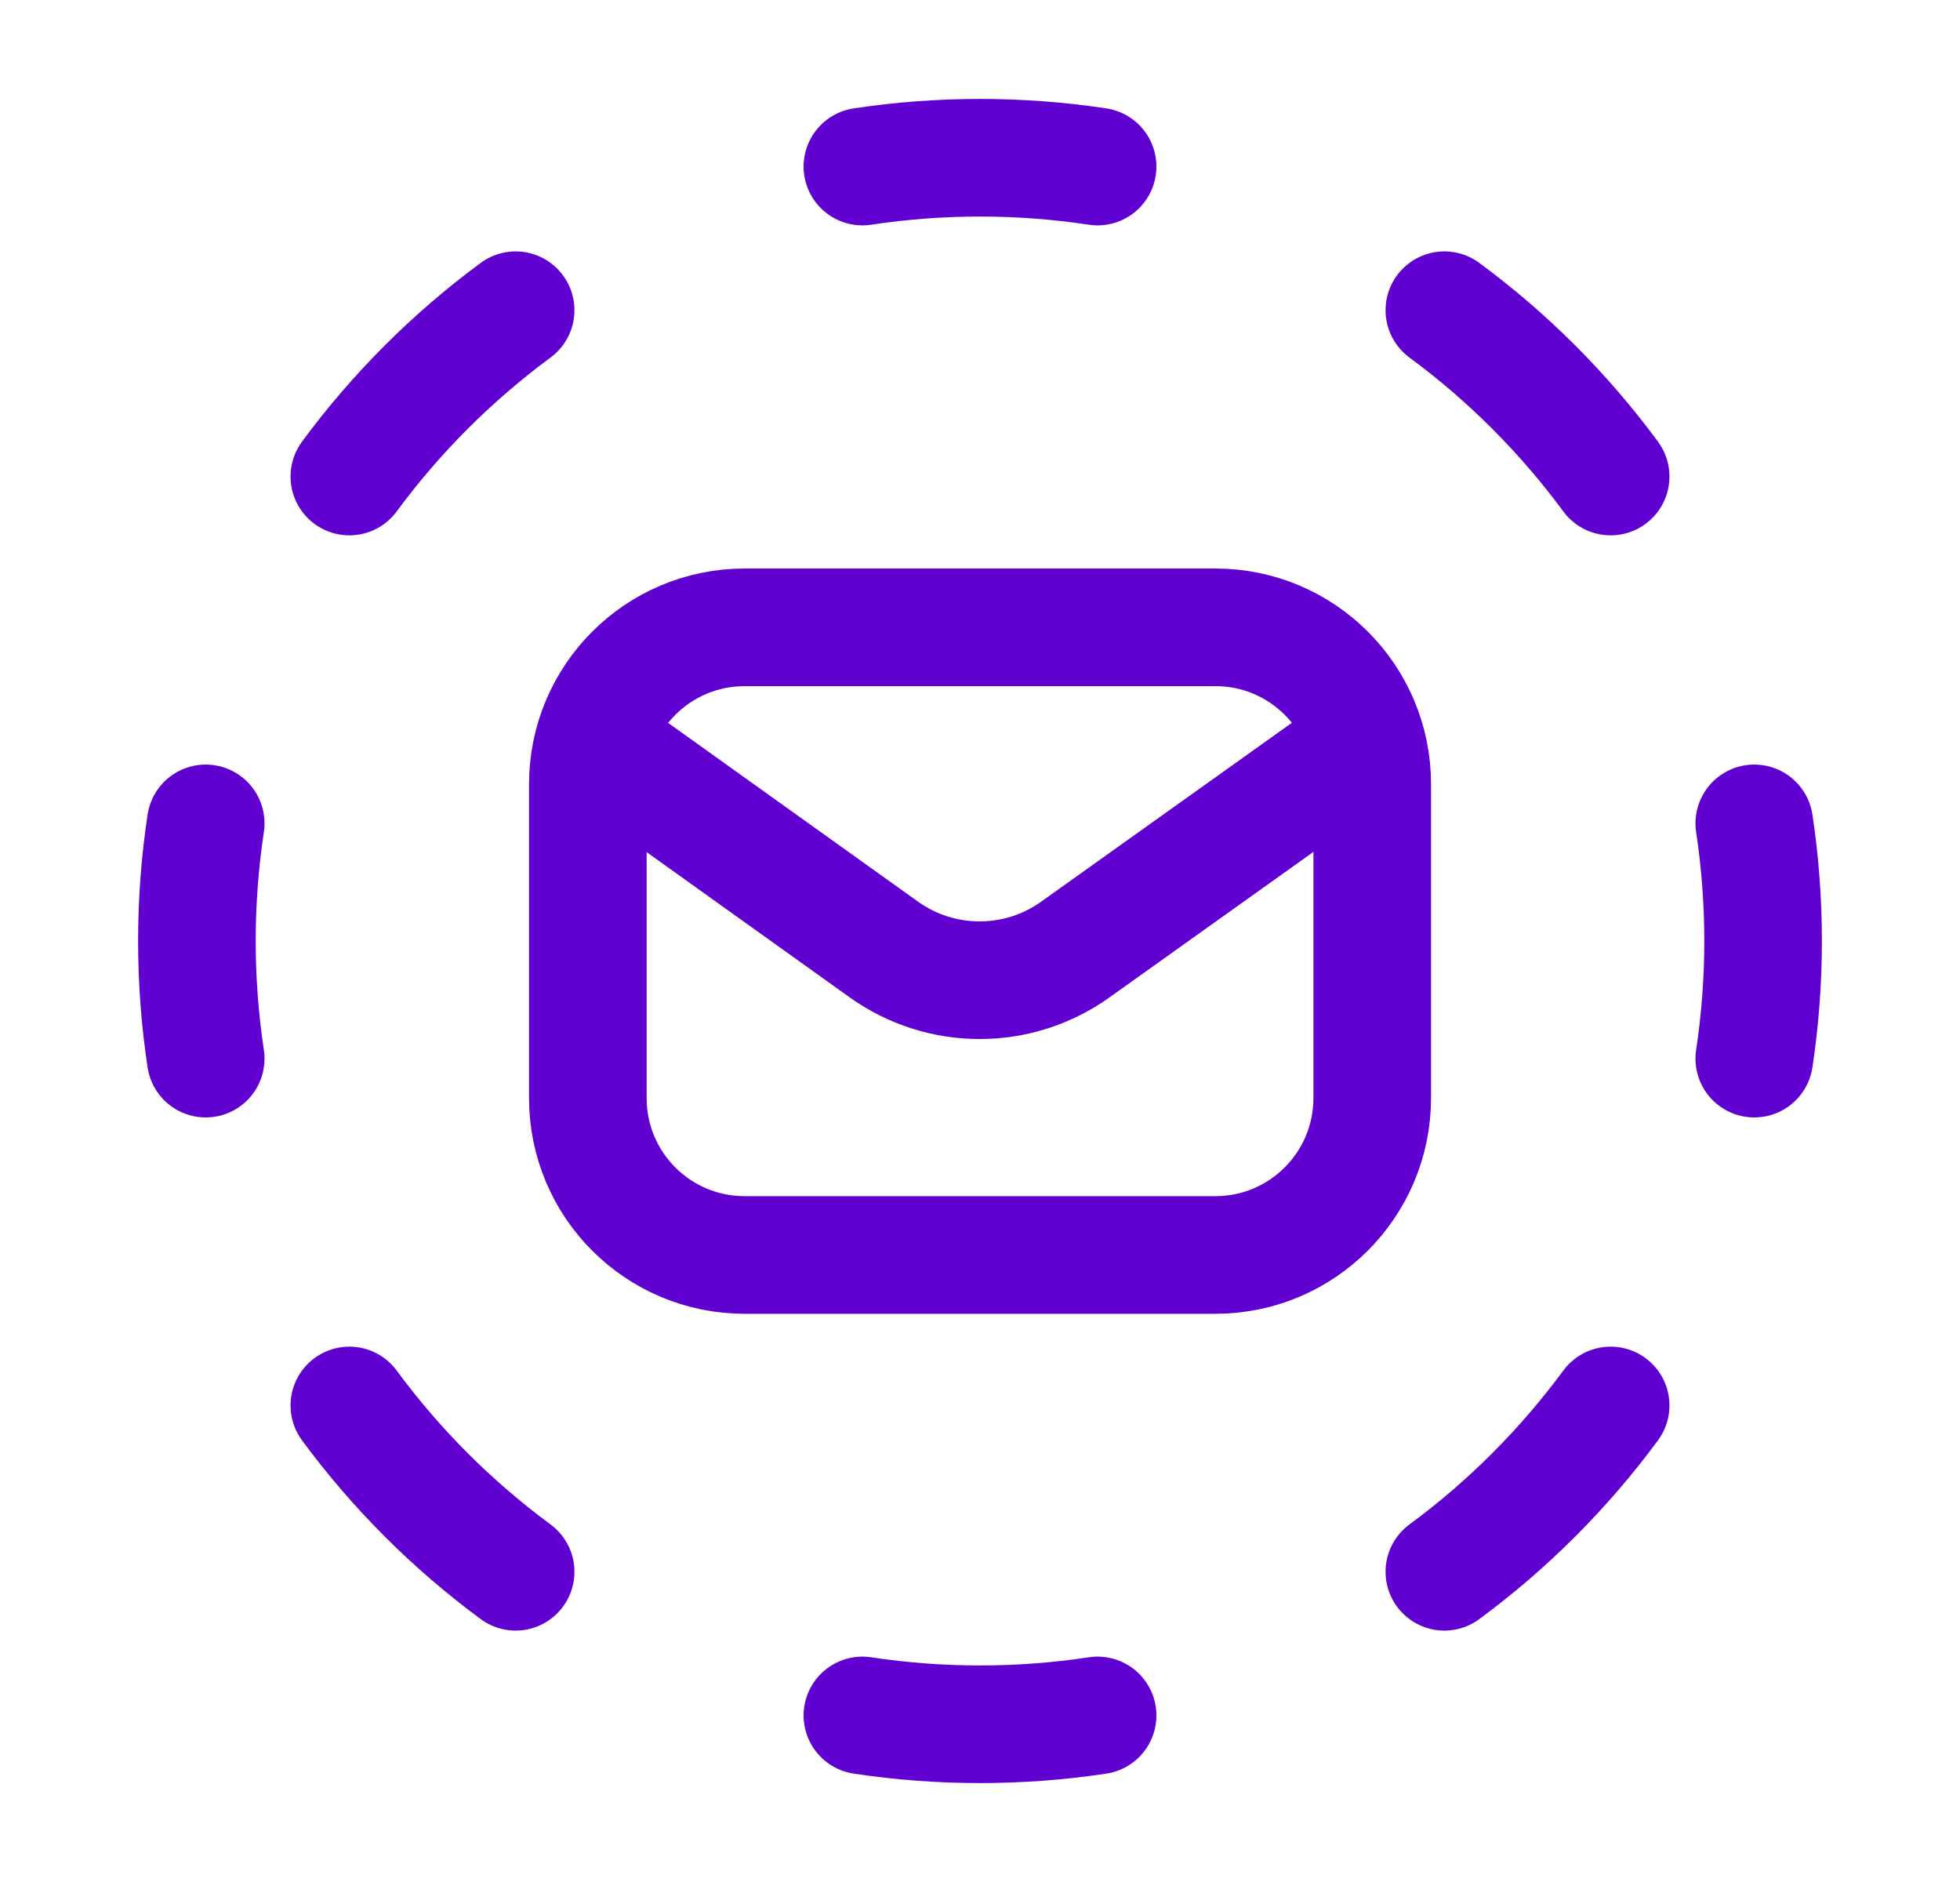 <svg width="25" height="24" viewBox="0 0 25 24" fill="none" xmlns="http://www.w3.org/2000/svg">
<path fill-rule="evenodd" clip-rule="evenodd" d="M15.502 16.004H9.498C8.393 16.004 7.498 15.109 7.498 14.004V10C7.498 8.895 8.393 8 9.498 8H15.503C16.608 8 17.503 8.895 17.503 10V14.004C17.502 15.108 16.607 16.004 15.502 16.004Z" stroke="#6001D1" stroke-width="1.5" stroke-linecap="round" stroke-linejoin="round"/>
<path d="M18.423 20.044C19.233 19.447 19.947 18.732 20.544 17.923" stroke="#6001D1" stroke-width="1.5" stroke-linecap="round" stroke-linejoin="round"/>
<path d="M4.456 6.077C5.053 5.267 5.768 4.553 6.577 3.956" stroke="#6001D1" stroke-width="1.5" stroke-linecap="round" stroke-linejoin="round"/>
<path d="M11 21.876C11.995 22.026 13.005 22.026 14 21.876" stroke="#6001D1" stroke-width="1.5" stroke-linecap="round" stroke-linejoin="round"/>
<path d="M11 2.124C11.995 1.974 13.005 1.974 14 2.124" stroke="#6001D1" stroke-width="1.5" stroke-linecap="round" stroke-linejoin="round"/>
<path d="M4.456 17.923C5.053 18.733 5.768 19.447 6.577 20.044" stroke="#6001D1" stroke-width="1.5" stroke-linecap="round" stroke-linejoin="round"/>
<path d="M18.423 3.956C19.233 4.553 19.947 5.268 20.544 6.077" stroke="#6001D1" stroke-width="1.5" stroke-linecap="round" stroke-linejoin="round"/>
<path d="M2.624 10.5C2.474 11.495 2.474 12.505 2.624 13.5" stroke="#6001D1" stroke-width="1.5" stroke-linecap="round" stroke-linejoin="round"/>
<path d="M22.376 10.5C22.526 11.495 22.526 12.505 22.376 13.5" stroke="#6001D1" stroke-width="1.5" stroke-linecap="round" stroke-linejoin="round"/>
<path d="M7.579 9.466L11.273 12.108C12.003 12.63 12.984 12.631 13.714 12.11L17.421 9.466" stroke="#6001D1" stroke-width="1.5" stroke-linecap="round" stroke-linejoin="round"/>
</svg>
